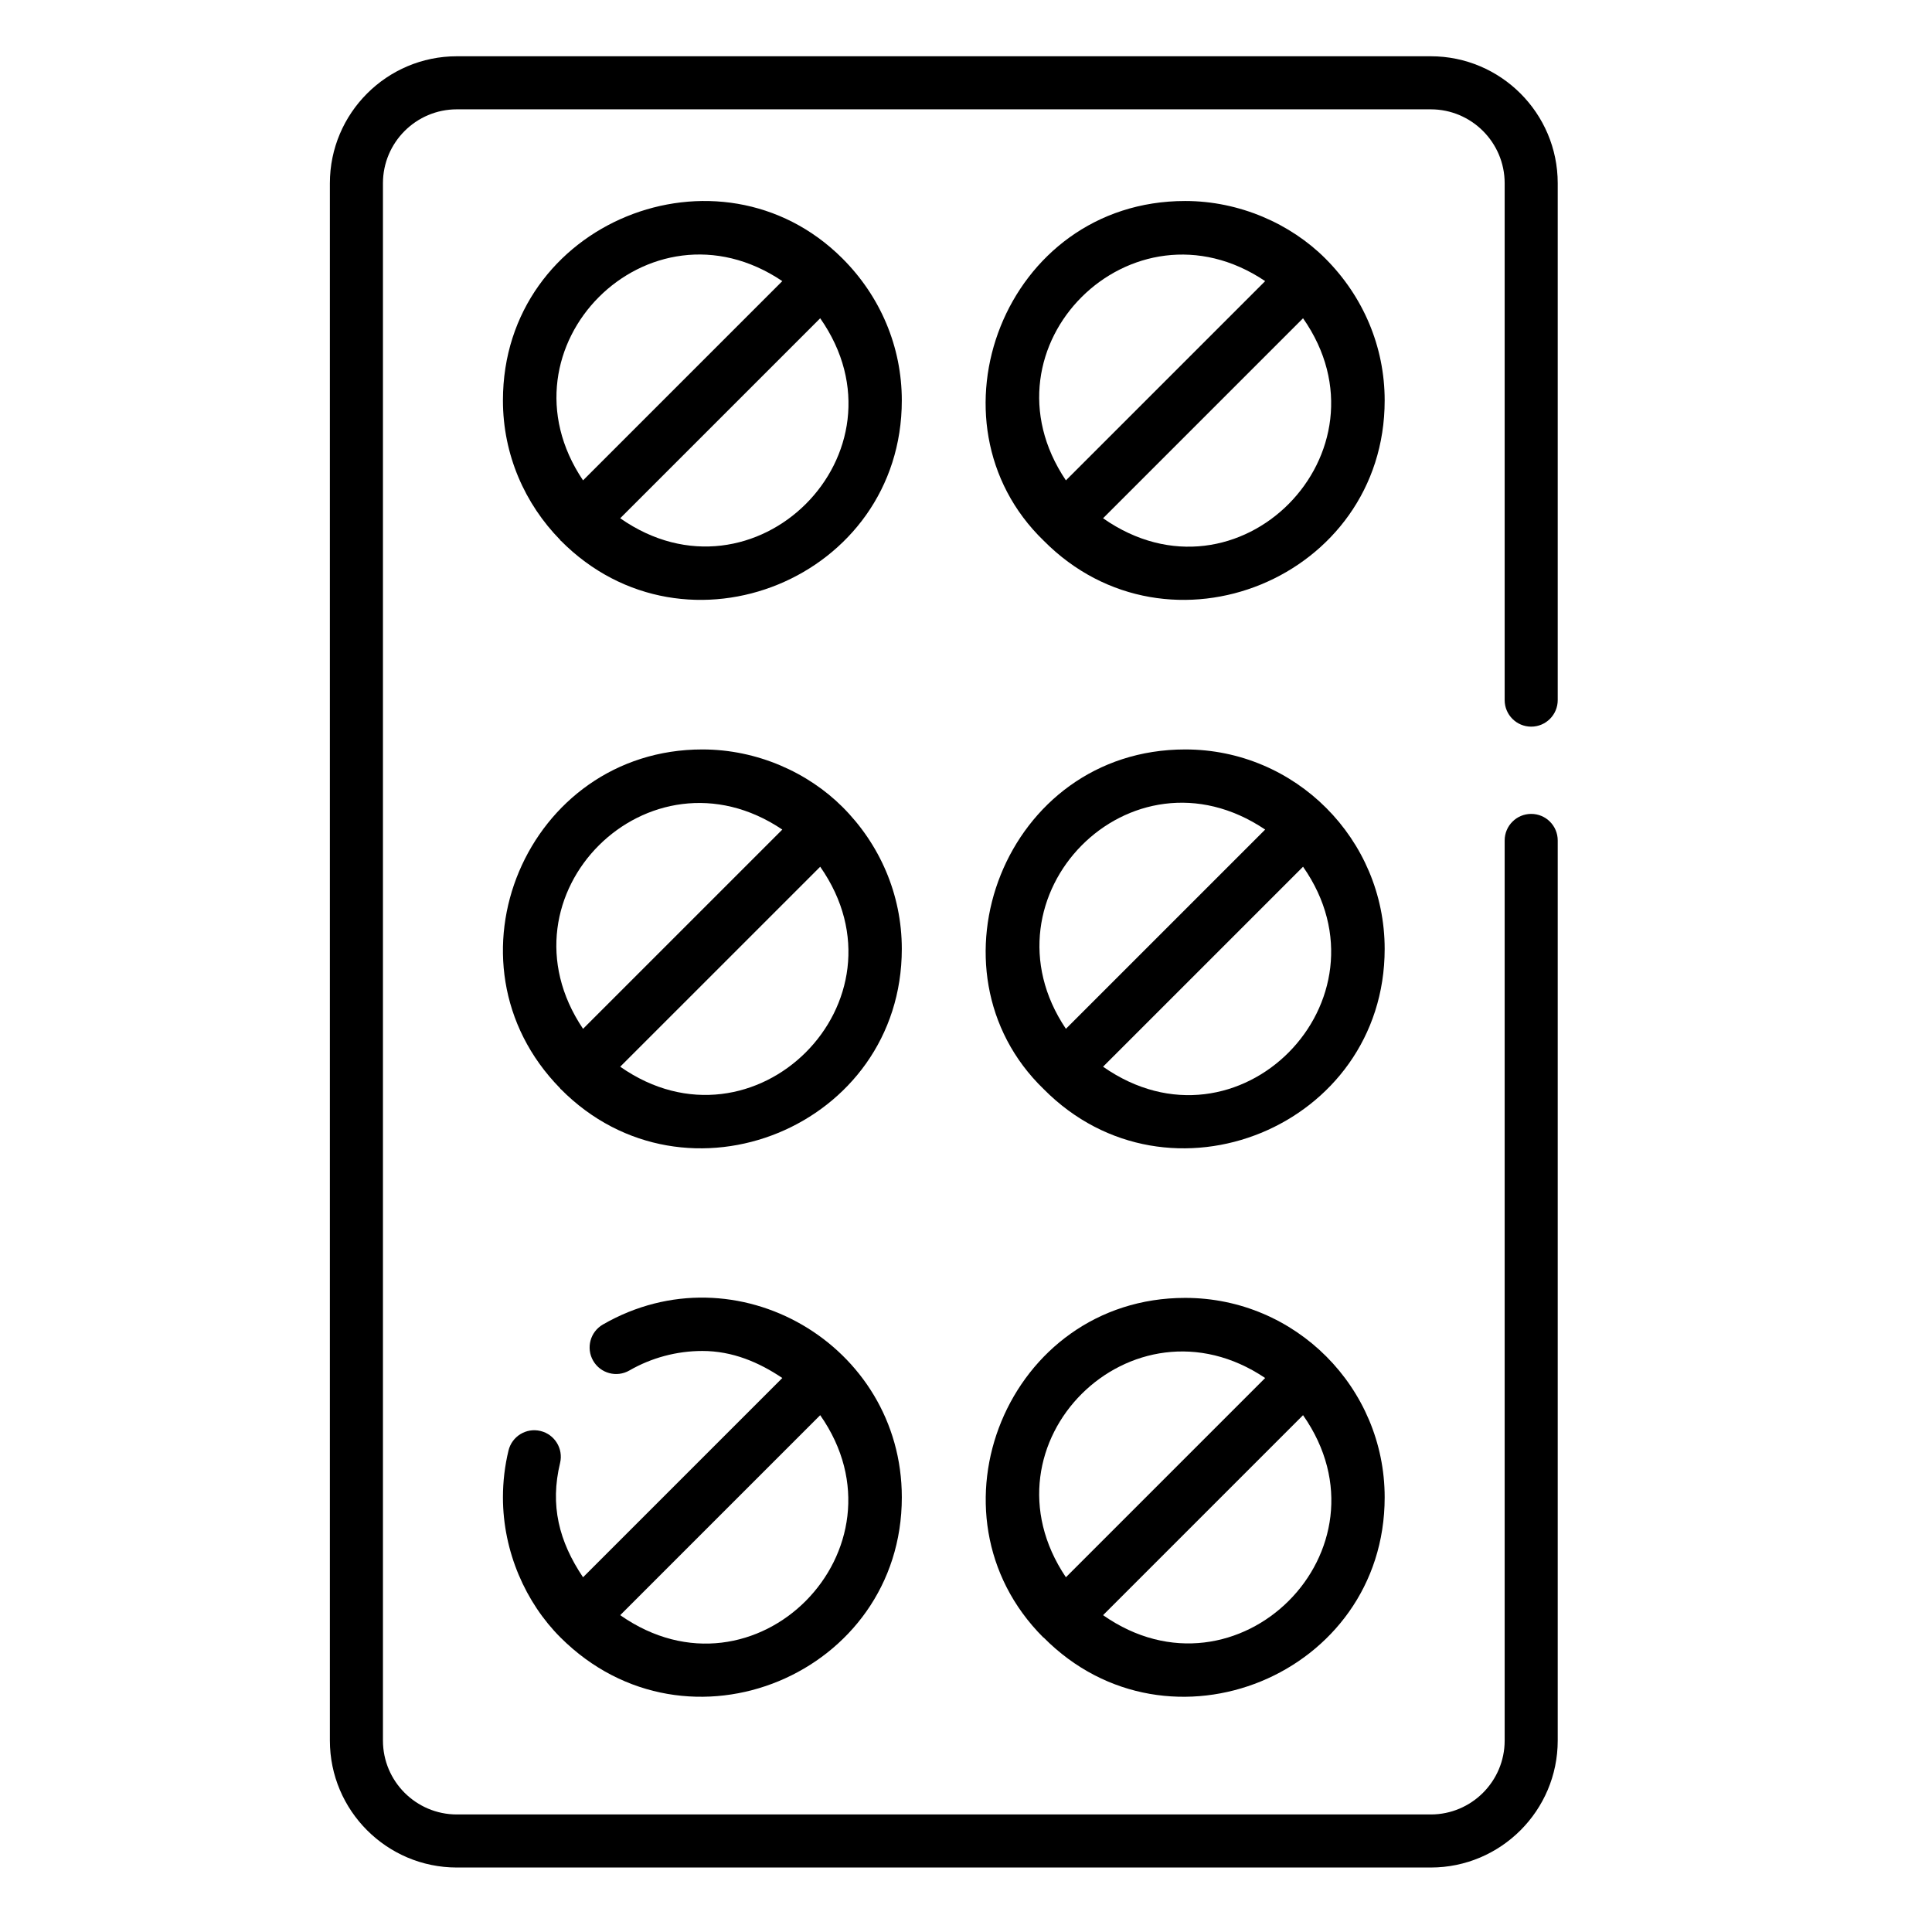 <svg height="1063pt" viewBox="-193 -33 1063 1063.751" width="1063pt" xmlns="http://www.w3.org/2000/svg"><path d="m115.414 264.703c68.809 69.441 187.742 20.555 187.742-77.223 0-29.598-11.82-57.309-32.68-78.16-67.664-67.582-186.938-20.164-186.938 78.16 0 29.879 12.074 56.949 31.504 76.773.094.098.047.254.148.355.059.062.156.035.223.094zm32.695-12.352 110.117-110.113c51.848 74.066-36.215 161.855-110.117 110.113zm89.254-130.57-109.715 109.707c-49.461-73.488 36.23-159.168 109.715-109.707zm0 0"/><path d="m536.344 109.32c-19.078-19.086-47.211-31.652-77.141-31.652-99.617 0-145.492 121.742-77.918 187.035 68.797 69.441 187.734 20.555 187.734-77.223 0-29.598-11.82-57.309-32.676-78.16zm-33.125 12.461-109.711 109.707c-49.707-73.852 36.496-158.984 109.711-109.707zm-89.254 130.57 110.113-110.113c51.449 73.461-35.629 162.266-110.113 110.113zm0 0"/><path d="m115.043 566.223c.094.105.047.262.148.359.059.062.156.031.223.09 68.809 69.445 187.742 20.562 187.742-77.223 0-30.258-12.344-57.852-32.68-78.16-18.82-18.793-46.77-31.648-77.125-31.648-96.582 0-146.469 117.062-78.309 186.582zm33.066-11.898 110.117-110.109c51.773 73.957-36.215 161.855-110.117 110.109zm89.254-130.566-109.715 109.703c-49.648-73.754 36.375-159.078 109.715-109.703zm0 0"/><path d="m459.203 379.641c-99.289 0-145.598 121.637-77.918 187.031 68.797 69.445 187.734 20.562 187.734-77.223 0-60.344-49.047-109.809-109.816-109.809zm44.016 44.117-109.711 109.703c-49.082-72.922 35.512-159.648 109.711-109.703zm-89.254 130.566 110.113-110.109c51.449 73.465-35.629 162.262-110.113 110.109zm0 0"/><path d="m115.191 868.555c70.031 69.902 187.973 19.973 187.973-77.125 0-84.055-91.25-137.449-164.586-95.156-6.996 4.023-9.391 12.965-5.359 19.945 4.027 6.988 12.961 9.387 19.953 5.355 12.184-7.02 26.078-10.738 40.18-10.738 16.602 0 31.172 6.25 44.012 14.887l-109.719 109.715c-13.328-19.797-18.258-39.695-12.645-62.918 1.887-7.84-2.938-15.738-10.773-17.625-7.844-1.906-15.742 2.922-17.629 10.773-2.031 8.398-3.059 17.062-3.059 25.762 0 30.027 12.609 58.09 31.652 77.125zm32.918-12.25 110.117-110.113c51.434 73.457-35.637 162.266-110.117 110.113zm0 0"/><path d="m459.203 681.613c-97.801 0-146.066 119.039-78.152 186.941.062.059.16.031.219.09 68.812 69.445 187.75 20.559 187.75-77.215 0-60.352-49.031-109.816-109.816-109.816zm44.016 44.113-109.711 109.711c-49.707-73.855 36.496-158.988 109.711-109.711zm-89.254 130.578 110.113-110.113c51.859 74.051-36.199 161.863-110.113 110.113zm0 0"/><path d="m649.695 367.09c8.074 0 14.605-6.547 14.605-14.605v-284.598c0-38.547-31.355-69.906-69.891-69.906h-536.254c-38.543 0-69.898 31.359-69.898 69.906v857.457c0 38.547 31.355 69.902 69.898 69.902h536.254c38.535 0 69.891-31.355 69.891-69.902v-495.598c0-8.074-6.531-14.613-14.605-14.613-8.062 0-14.609 6.539-14.609 14.613v495.598c0 22.438-18.246 40.688-40.676 40.688h-536.254c-22.438 0-40.684-18.25-40.684-40.688v-857.457c0-22.441 18.246-40.688 40.684-40.688h536.254c22.43 0 40.676 18.246 40.676 40.688v284.598c0 8.059 6.547 14.605 14.609 14.605zm0 0"/></svg>